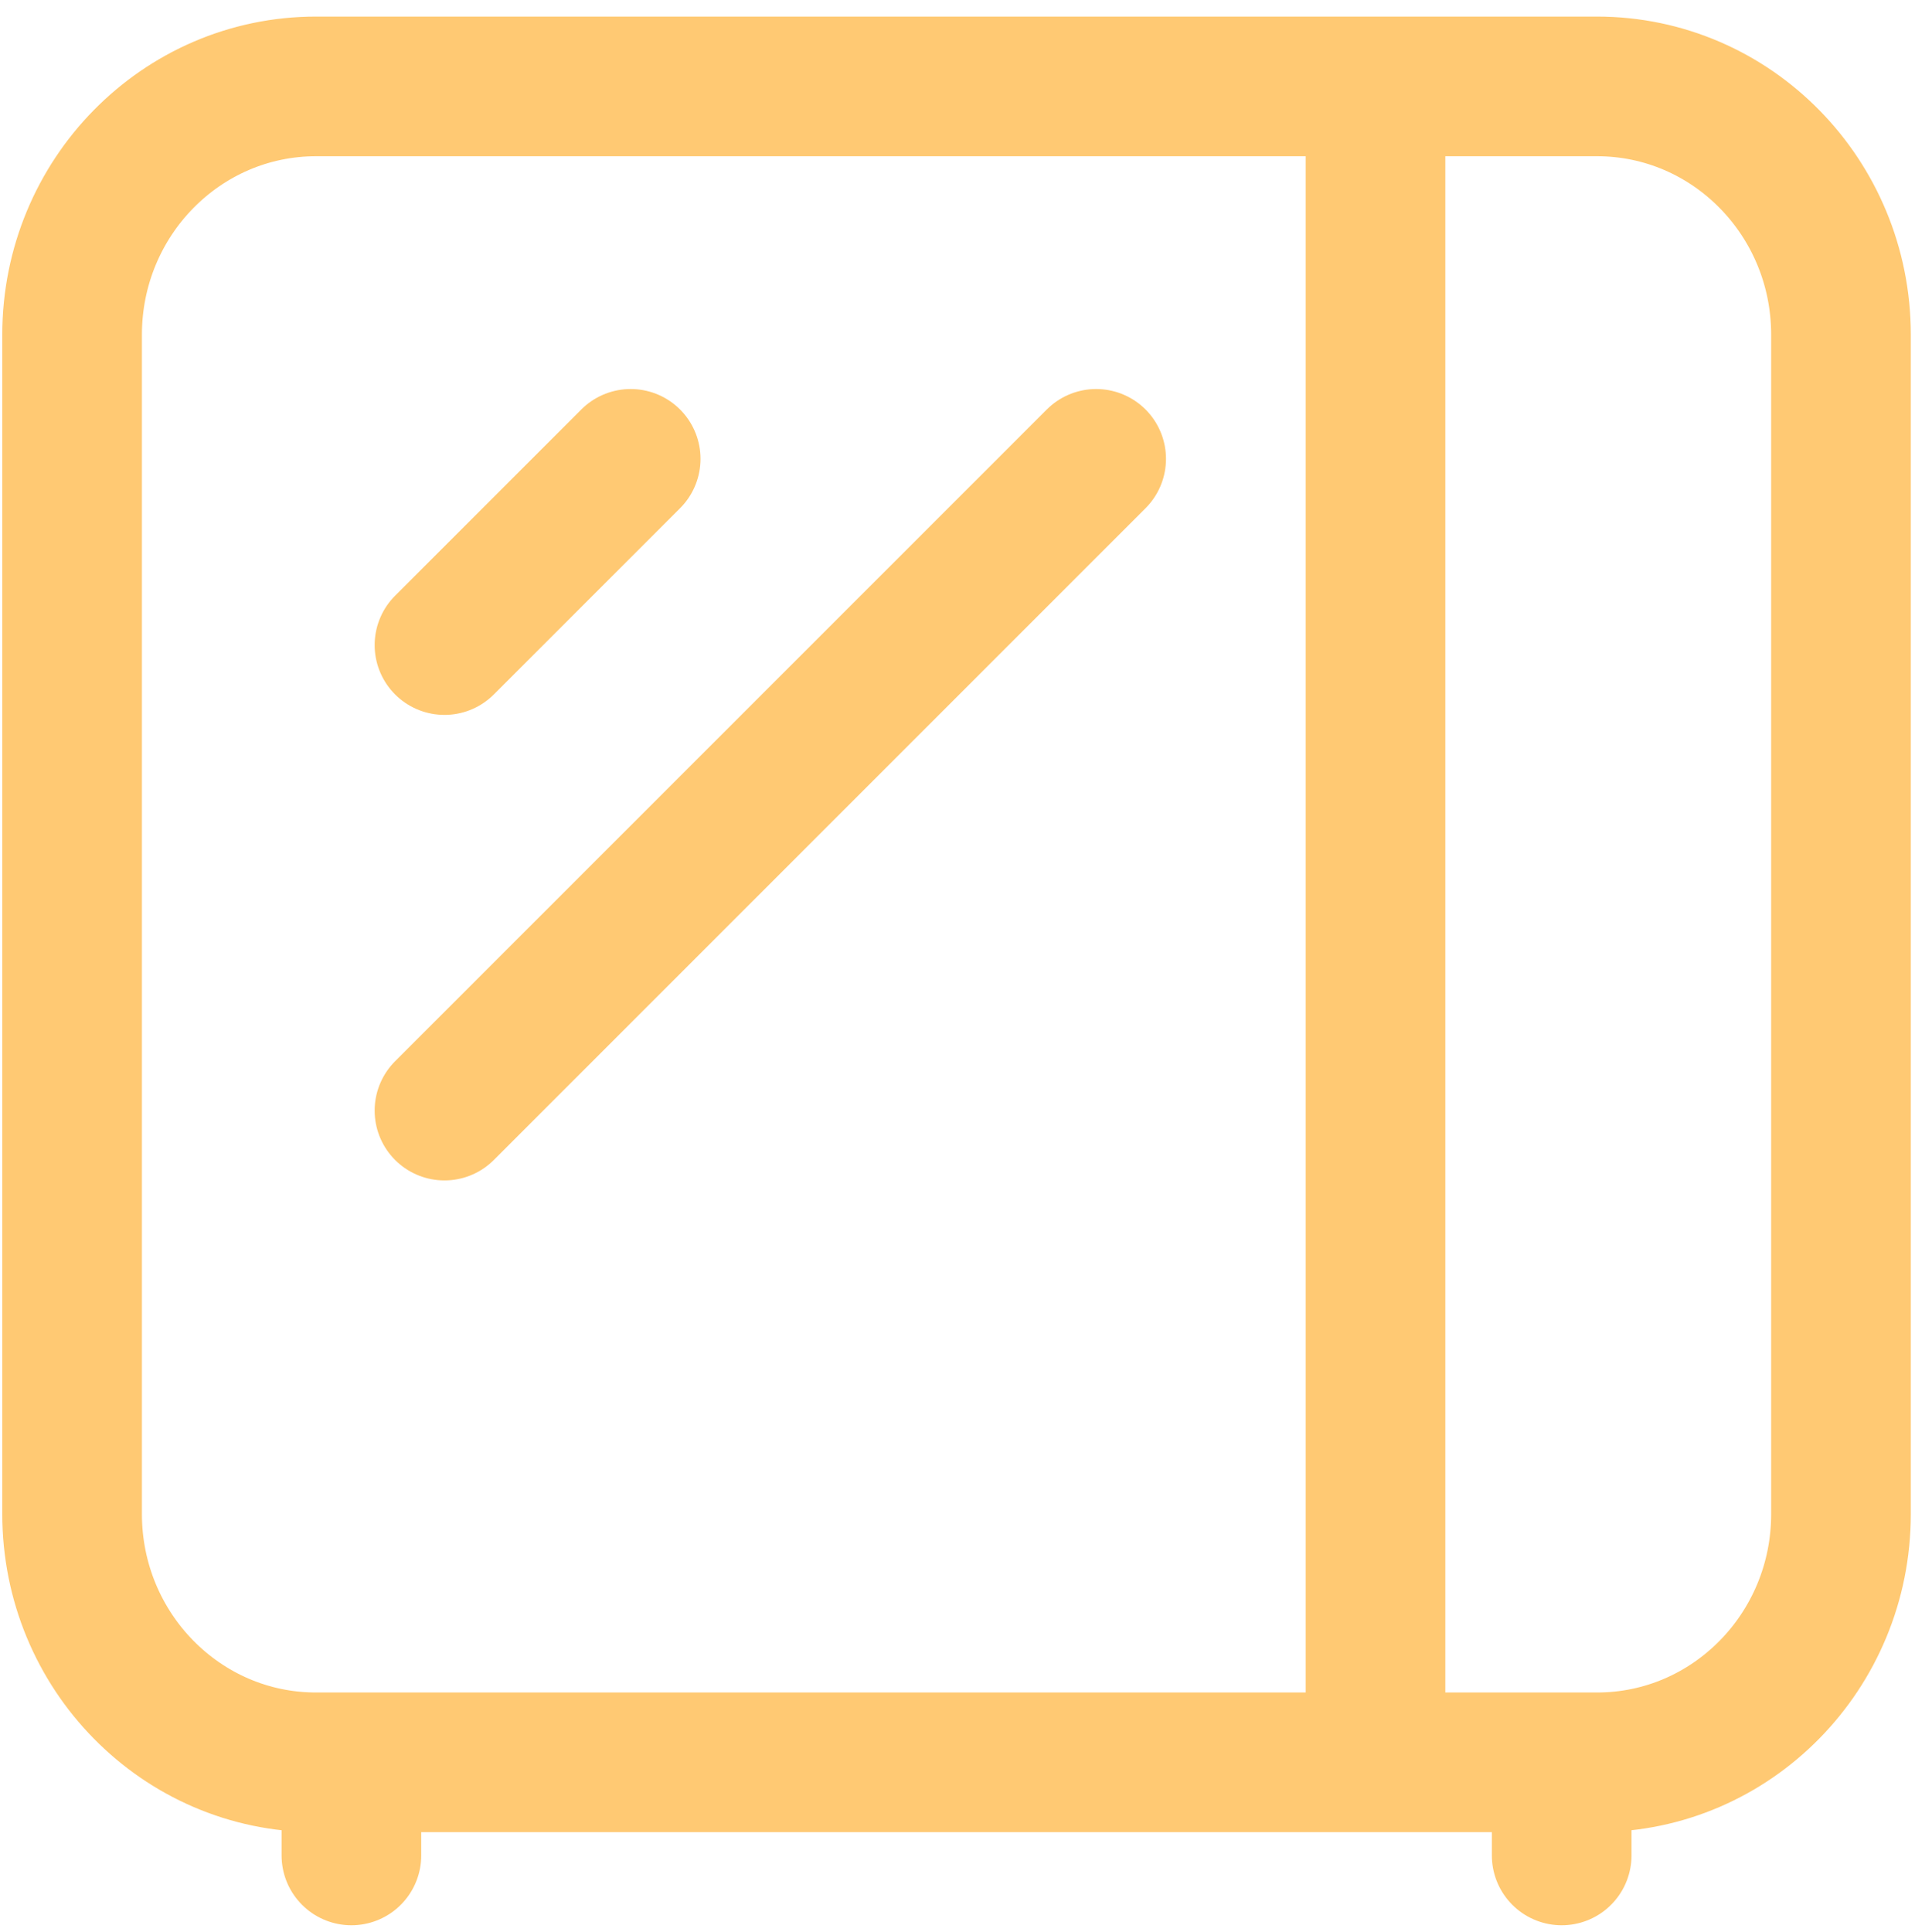 <svg width="112" height="113" viewBox="0 0 112 113" fill="none" xmlns="http://www.w3.org/2000/svg">
<path d="M80.447 5.053V103.063M20.552 103.064V108.508M91.336 103.064V108.508M36.886 26.834L25.995 37.725M64.11 26.834L25.995 64.949M18.486 103.063H93.402C101.283 103.063 107.671 96.562 107.671 88.543V19.573C107.671 11.554 101.283 5.053 93.402 5.053H18.486C10.605 5.053 4.217 11.554 4.217 19.573V88.543C4.217 96.562 10.605 103.063 18.486 103.063Z" stroke="#FFC973" stroke-width="8.167" stroke-linecap="round" stroke-linejoin="round"/>
</svg>
